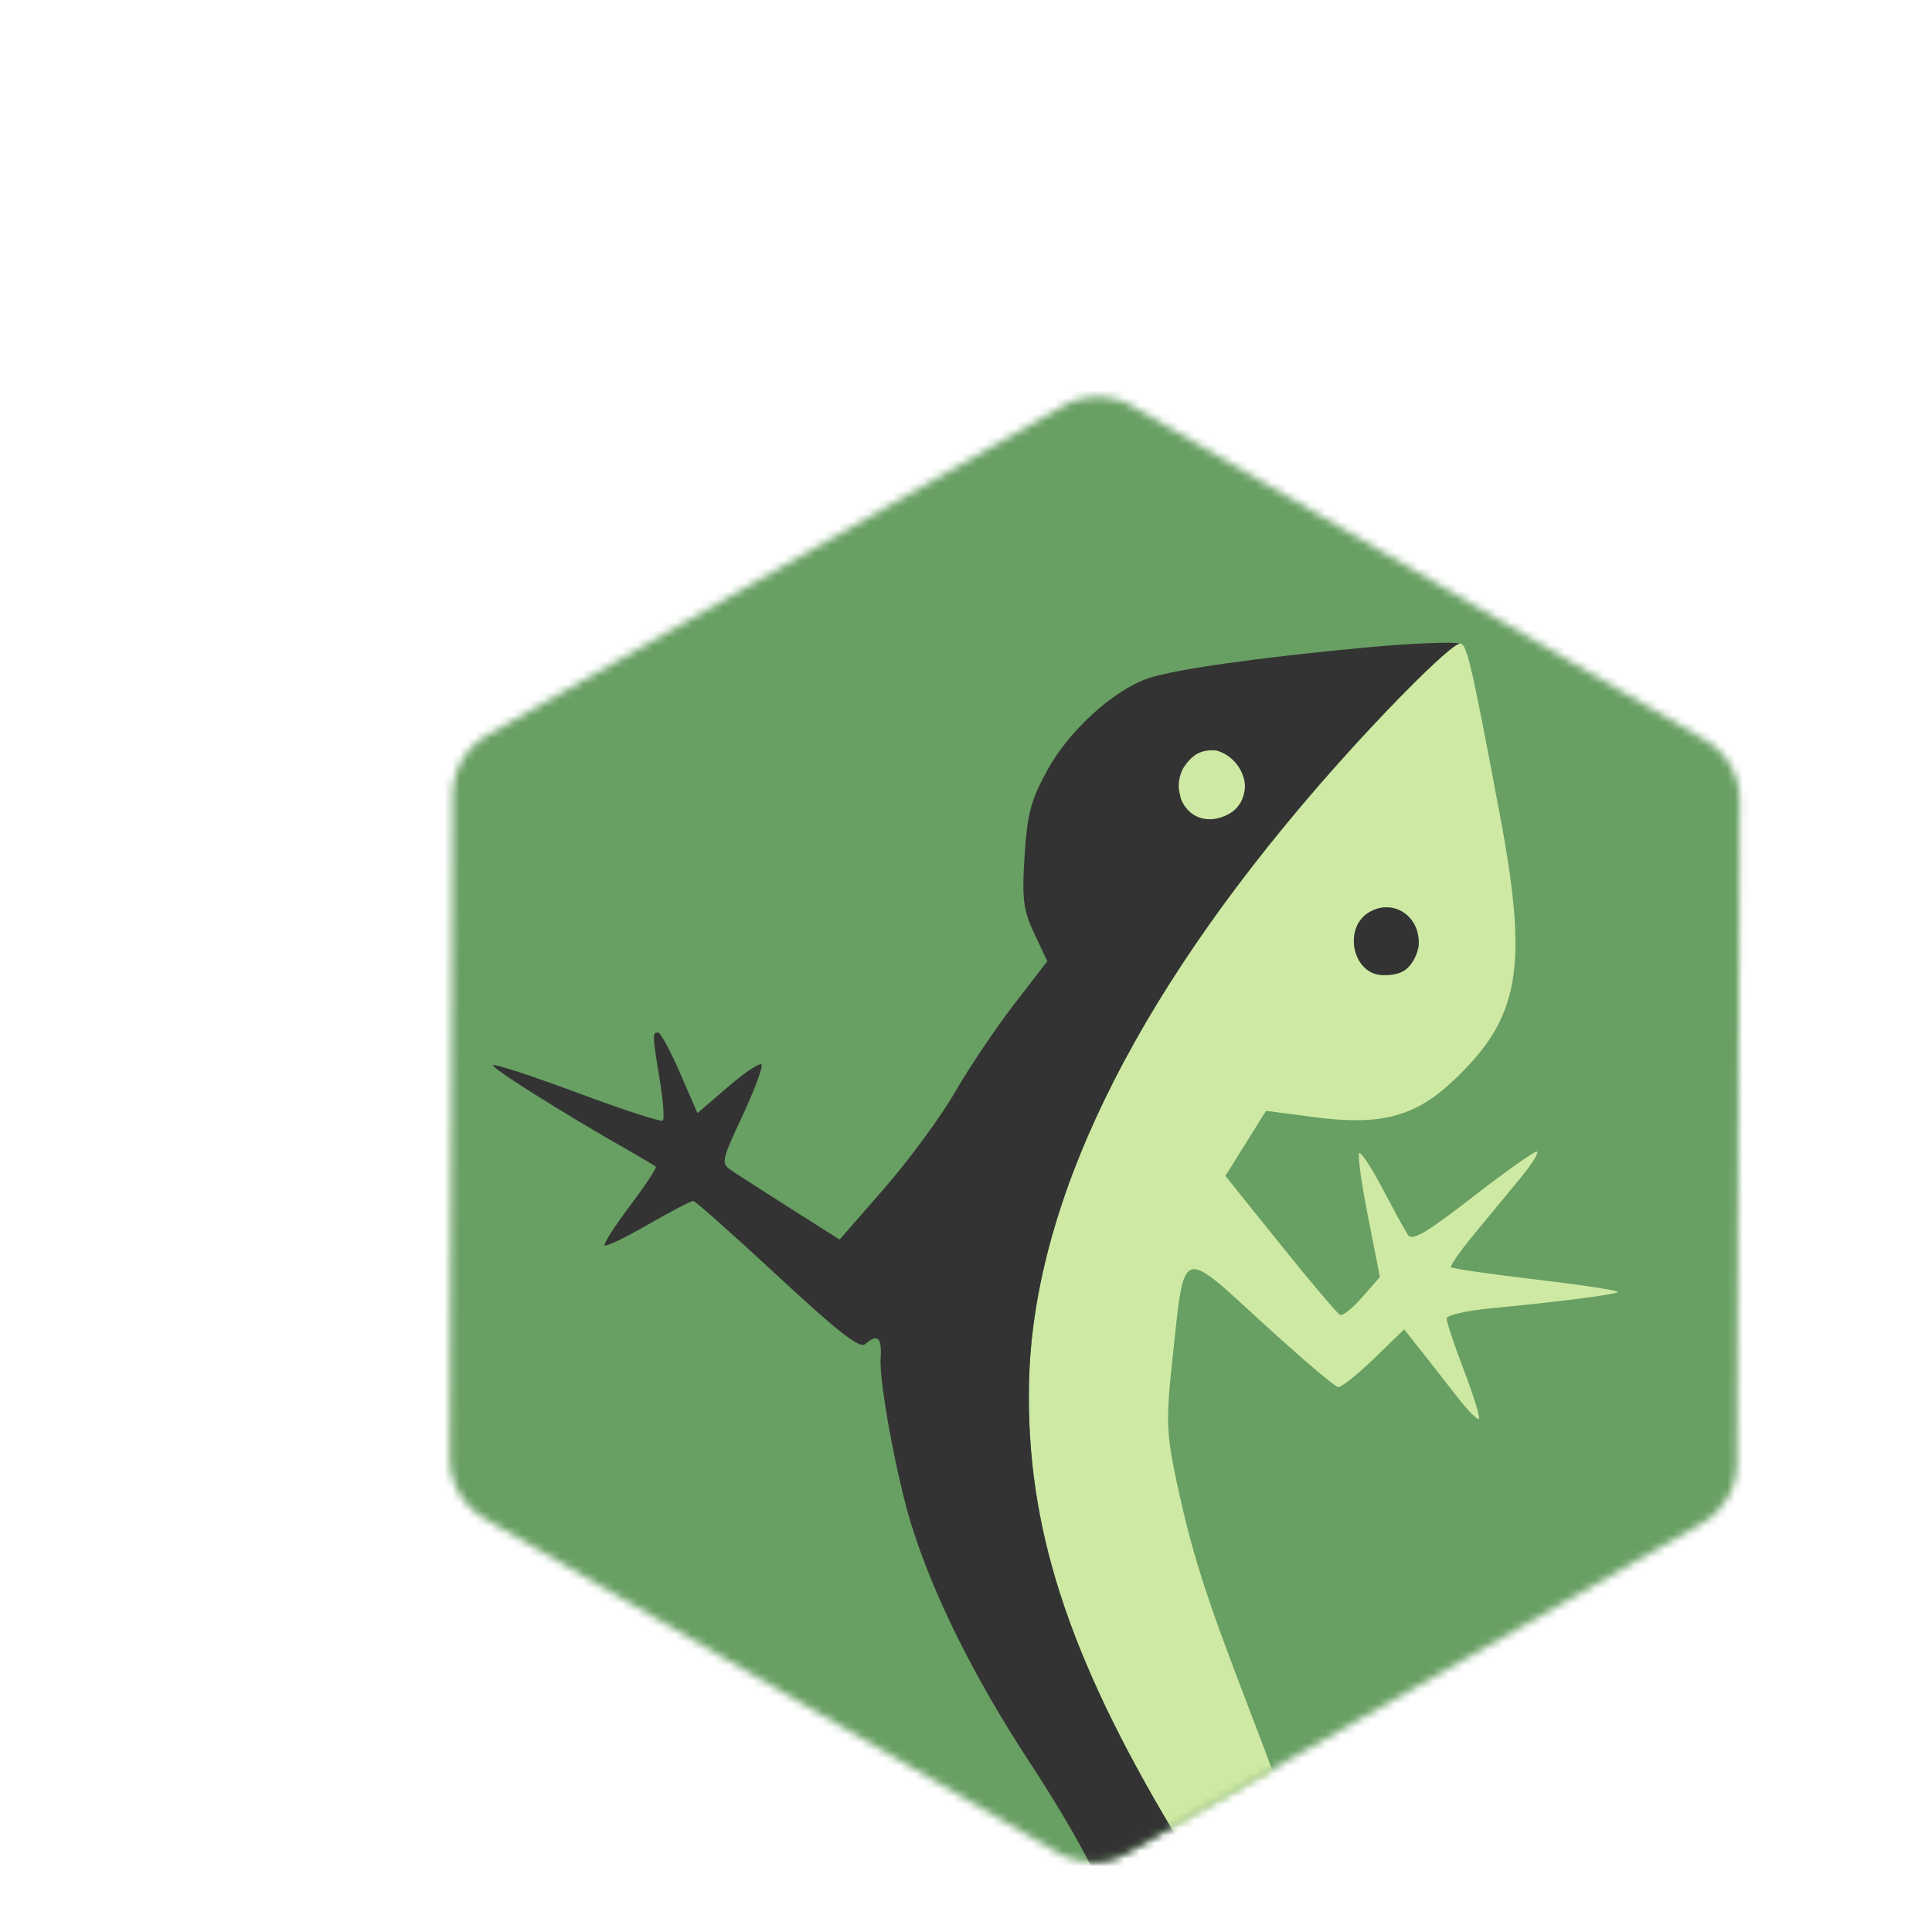 <svg width="250" height="250" viewBox="0 0 250 250" fill="none" xmlns="http://www.w3.org/2000/svg">
<mask id="mask0_301_117" style="mask-type:luminance" maskUnits="userSpaceOnUse" x="58" y="51" width="168" height="190">
<path d="M137.572 52.526L63.093 95.104C60.304 96.697 58.584 99.653 58.571 102.856L58.215 188.687C58.202 191.892 59.897 194.86 62.673 196.476L136.802 239.704C139.573 241.315 142.998 241.329 145.778 239.741L220.25 197.13C223.026 195.536 224.749 192.581 224.762 189.378L225.118 103.546C225.131 100.343 223.433 97.374 220.653 95.757L146.548 52.563C145.158 51.758 143.607 51.352 142.055 51.345C140.503 51.339 138.95 51.733 137.553 52.526" fill="white"/>
</mask>
<g mask="url(#mask0_301_117)">
<path d="M300.265 88.805L91.323 -14.688L-16.937 203.862L192 307.361L300.265 88.805Z" fill="#689F63"/>
</g>
<mask id="mask1_301_117" style="mask-type:luminance" maskUnits="userSpaceOnUse" x="58" y="51" width="168" height="190">
<path d="M137.573 52.526L63.093 95.104C60.304 96.697 58.584 99.653 58.571 102.856L58.215 188.687C58.202 191.892 59.897 194.86 62.673 196.476L136.802 239.704C139.573 241.315 142.998 241.329 145.778 239.741L220.251 197.13C223.026 195.536 224.749 192.581 224.762 189.378L225.118 103.546C225.132 100.343 223.433 97.374 220.653 95.757L146.548 52.563C145.158 51.758 143.607 51.352 142.055 51.345C140.503 51.339 138.95 51.733 137.553 52.526" fill="white"/>
</mask>
<g mask="url(#mask1_301_117)">
<path fill-rule="evenodd" clip-rule="evenodd" d="M211.945 310.168C211.934 310.148 211.904 310.126 211.853 310.105C211.033 309.757 205.613 308.213 199.81 306.674C194.007 305.134 189.137 303.764 188.99 303.627C188.842 303.49 191.16 301.047 194.139 298.198C197.118 295.348 199.422 292.864 199.259 292.678C199.097 292.492 195.043 294.352 190.252 296.813C185.46 299.273 181.244 301.267 180.881 301.242C180.519 301.218 179.308 297.742 178.191 293.519C177.075 289.295 175.941 285.424 175.673 284.916C175.306 284.222 173.67 284.176 169.11 284.731C165.769 285.138 162.941 285.362 162.824 285.228C162.707 285.094 163.57 283.335 164.743 281.32C169.131 273.784 171.818 258.541 170.44 249.007C169.599 243.189 167.205 235.598 161.699 221.296C156.009 206.516 154.254 201.033 152.304 191.95C150.905 185.435 150.853 183.865 151.753 175.481C153.29 161.18 152.711 161.393 163.382 171.17C168.342 175.716 172.743 179.46 173.163 179.49C173.583 179.521 175.675 177.851 177.812 175.781L181.696 172.017L183.943 174.855C185.178 176.416 187.274 179.093 188.6 180.803C189.926 182.513 191.17 183.773 191.363 183.605C191.556 183.436 190.686 180.607 189.43 177.318C188.173 174.028 187.167 171.002 187.194 170.592C187.222 170.183 189.765 169.603 192.845 169.303C202.223 168.392 208.962 167.528 209.353 167.187C209.557 167.009 204.848 166.289 198.887 165.586C192.926 164.884 187.921 164.163 187.765 163.984C187.609 163.806 188.913 161.927 190.661 159.811C192.41 157.694 195.121 154.411 196.685 152.513C198.25 150.615 199.228 149.041 198.86 149.016C198.491 148.991 194.743 151.648 190.529 154.92C184.545 159.567 182.716 160.633 182.175 159.788C181.793 159.194 180.314 156.491 178.888 153.784C177.462 151.076 176.11 149.023 175.883 149.22C175.657 149.418 176.167 153.104 177.016 157.413L178.56 165.247L176.291 167.836C175.043 169.261 173.746 170.302 173.408 170.151C173.07 170.001 169.592 165.892 165.68 161.021L158.568 152.164L161.194 147.952L163.82 143.742L170.107 144.565C178.572 145.673 183.05 144.521 187.9 139.984C196.701 131.752 197.834 125.384 194.066 105.341C190.314 85.381 189.781 83.124 188.862 83.289C187.505 83.532 178.443 92.663 170.68 101.612C146.404 129.593 133.597 156.03 133.154 179.075C132.799 197.522 138.138 214.098 151.788 236.928C157.464 246.419 158.808 251.168 158.613 261.037C158.336 275.032 155.889 279.457 136.971 300.175C119.192 319.645 114.295 325.616 110.145 332.878C105.733 340.598 102.029 351.643 100.628 361.26C100.428 363.81 100.396 366.287 100.501 368.779L101.065 375.281L101.138 375.576L101.435 371.204C102.11 361.287 107.348 345.373 113.139 335.61C119.846 324.304 129.49 313.839 142.606 303.639L150.784 297.278L159.988 295.786C165.05 294.965 169.536 294.321 169.956 294.356C170.376 294.39 172.831 298.445 175.412 303.366L180.105 312.314L178.544 318.921C177.686 322.555 177.203 325.543 177.47 325.561C177.737 325.579 179.494 322.777 181.375 319.335L184.796 313.075L194.918 321.396C200.486 325.972 205.203 329.575 205.399 329.403C205.596 329.231 202.416 324.791 198.331 319.535L190.904 309.979L202.123 310.359C207.908 310.554 212.116 310.466 211.943 310.167L211.945 310.168ZM101.065 375.281C100.781 373.065 100.591 370.916 100.501 368.779L99.889 361.719L100.285 368.29L101.065 375.281ZM183.57 122.337C183.463 123.907 180.479 126.282 178.761 126.166C174.927 125.905 173.814 119.93 177.24 118.003C180.37 116.243 183.824 118.608 183.57 122.337ZM161.092 101.919C163.355 102.073 159.835 97.253 157.353 97.102C155.383 96.983 154.125 97.469 153.049 99.482C152.04 101.369 152.143 101.14 152.773 103.283C153.557 105.954 156.457 106.772 159.029 105.327C160.349 104.585 162.325 103.668 161.092 101.919Z" fill="#CEE9A3"/>
<path d="M188.862 83.288C188.168 83.027 182.932 83.21 176.647 83.793C163.013 85.059 151.95 86.626 148.595 87.767C144.089 89.3 138.325 94.543 135.533 99.647C133.373 103.595 132.949 105.193 132.582 110.751C132.219 116.249 132.411 117.79 133.838 120.81L135.524 124.378L131.221 129.958C128.855 133.028 125.413 138.144 123.573 141.33C121.734 144.515 117.622 150.111 114.436 153.763L108.644 160.402L102.313 156.387C98.83 154.178 95.361 151.948 94.605 151.43C93.285 150.527 93.345 150.237 96.087 144.352C97.659 140.977 98.76 138.004 98.534 137.745C98.307 137.485 96.35 138.795 94.185 140.656L90.249 144.04L87.996 138.85C86.757 135.995 85.486 133.641 85.171 133.618C84.402 133.562 84.415 133.941 85.363 139.685C85.814 142.414 85.994 144.809 85.765 145.008C85.537 145.208 80.591 143.597 74.775 141.429C68.959 139.261 64.021 137.643 63.804 137.833C63.458 138.134 72.823 144.02 81.629 149.036C83.254 149.962 84.71 150.831 84.864 150.966C85.018 151.102 83.522 153.367 81.54 156C79.557 158.633 78.077 160.95 78.249 161.148C78.422 161.346 80.958 160.127 83.885 158.439C86.812 156.751 89.434 155.386 89.712 155.405C89.991 155.424 94.899 159.783 100.619 165.091C108.497 172.402 111.249 174.542 111.964 173.918C113.559 172.526 114.138 173.064 113.954 175.766C113.747 178.82 116.007 191.085 117.907 197.219C120.739 206.358 126.011 216.987 133.072 227.789C145.088 246.172 147.884 255.047 146.12 269.22C145.562 273.704 145.291 274.366 144.174 273.991C143.46 273.752 138.853 270.444 133.934 266.642C129.015 262.839 124.827 259.87 124.627 260.045C124.427 260.219 123.75 262.53 123.122 265.181C122.495 267.831 121.834 270.509 121.652 271.13C121.471 271.75 121.286 272.419 121.24 272.617C121.194 272.814 118.762 270.25 115.836 266.92C112.91 263.589 110.29 261.06 110.016 261.299C109.742 261.539 111.34 264.909 113.568 268.788C115.795 272.668 117.874 276.346 118.185 276.963C118.667 277.917 117.243 277.907 108.688 276.888C101.999 276.092 98.767 275.96 99.048 276.493C99.281 276.934 100.104 277.337 100.878 277.39C102.619 277.508 116.818 281.353 117.221 281.816C117.479 282.111 109.965 293.925 105.327 300.516C101.717 305.647 105.381 302.533 113.897 293.235C118.809 287.872 123.114 283.504 123.464 283.527C123.813 283.551 125.03 286.483 126.166 290.042C129.631 300.894 130.329 300.397 128.202 288.593C127.122 282.599 127.033 280.385 127.76 277.682C128.262 275.817 128.71 273.956 128.756 273.547C128.865 272.583 140.25 285.54 140.181 286.55C140.091 287.873 134.129 295.796 126.649 304.533C108.139 326.156 100.963 341.494 99.889 361.719C99.732 367.734 100.321 371.932 101.138 375.576C100.635 371.576 100.305 367.175 100.628 361.26C102.029 351.643 105.733 340.598 110.145 332.877C114.295 325.616 119.192 319.645 136.971 300.175C155.889 279.457 158.336 275.032 158.613 261.036C158.808 251.168 157.464 246.419 151.788 236.928C138.138 214.098 132.799 197.522 133.154 179.075C133.597 156.03 146.403 129.593 170.68 101.611C178.443 92.663 187.505 83.532 188.862 83.288ZM183.57 122.337C183.824 118.608 180.37 116.243 177.24 118.003C173.814 119.929 174.927 125.905 178.761 126.166C179.605 126.223 180.967 126.189 181.931 125.435C182.929 124.654 183.516 123.136 183.57 122.337ZM161.092 101.919C160.999 103.277 160.348 104.585 159.029 105.327C156.457 106.772 153.752 105.889 152.772 103.283C152.718 102.622 152.102 101.602 153.048 99.482C154.307 97.577 155.383 96.983 157.353 97.102C159.733 97.718 161.168 100.053 161.092 101.919Z" fill="#333333"/>
</g>
</svg>
